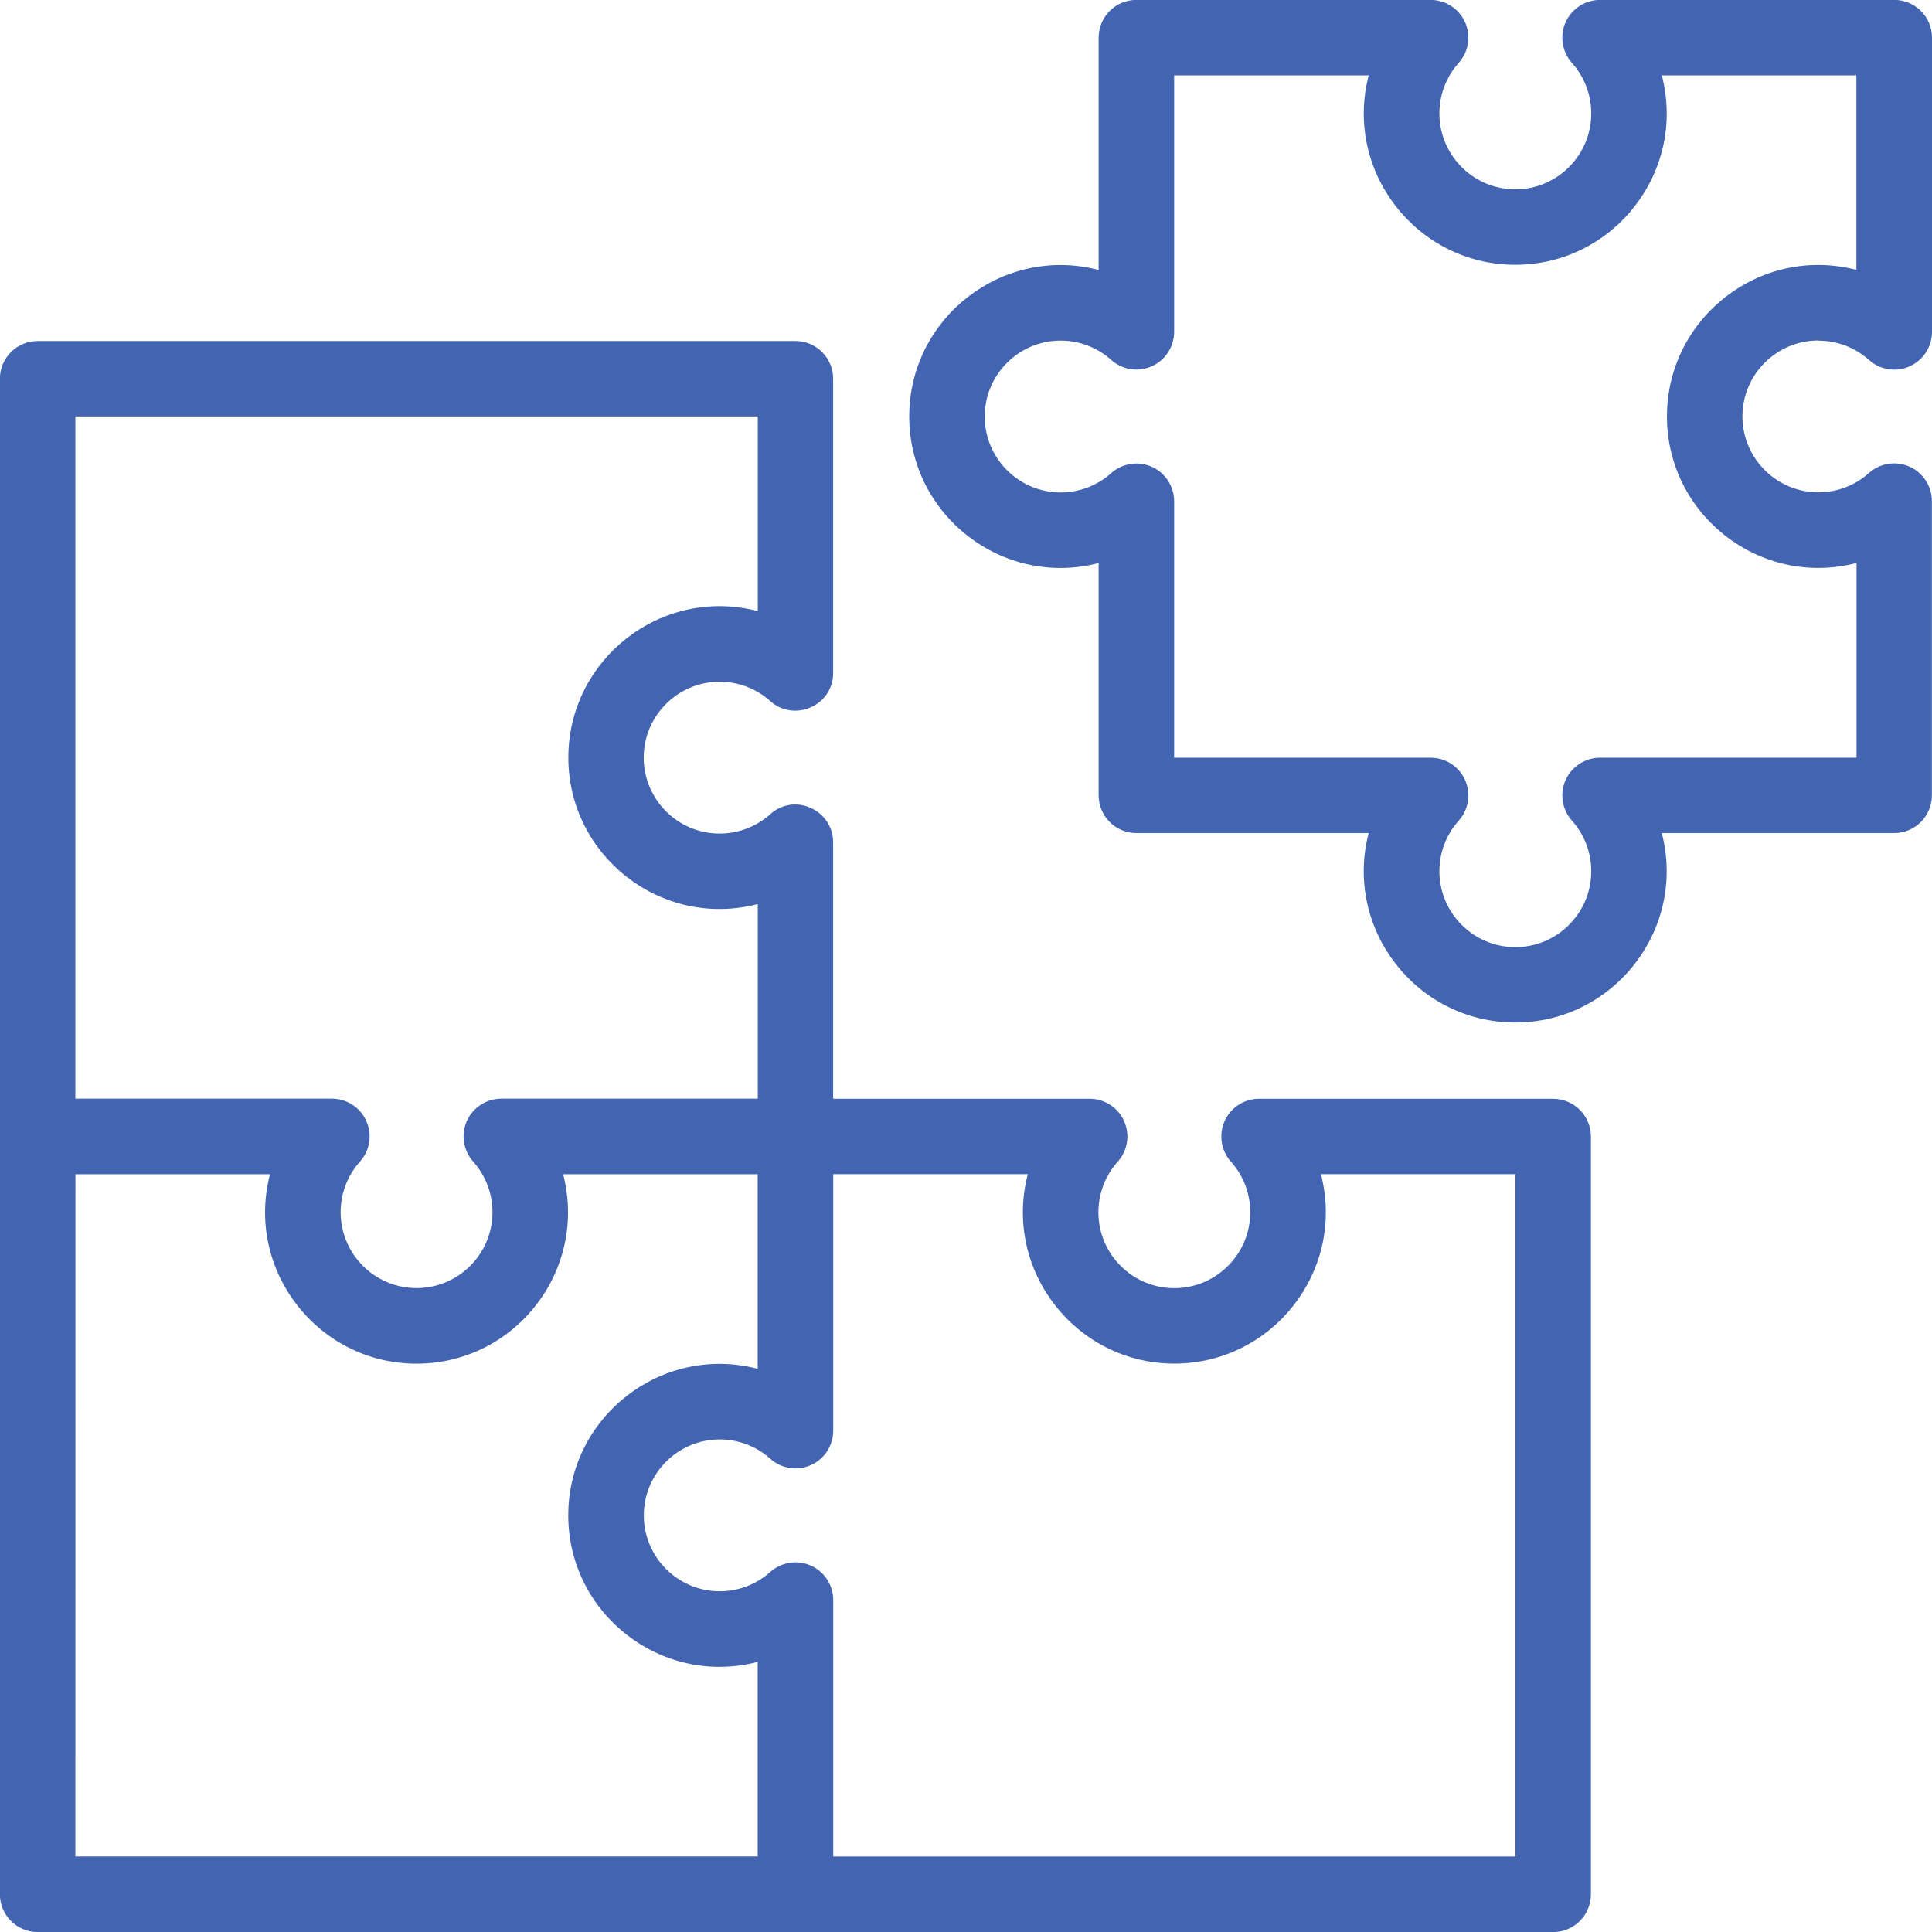 <svg width="64" height="64" viewBox="0 0 64 64" fill="none" xmlns="http://www.w3.org/2000/svg">
<g clip-path="url(#clip0_118_747)">
<path d="M51.454 36.398H41.709C41.217 36.398 40.769 36.688 40.566 37.137C40.367 37.587 40.449 38.115 40.776 38.482C41.189 38.942 41.416 39.537 41.416 40.157C41.416 41.545 40.289 42.672 38.901 42.672C37.514 42.672 36.386 41.545 36.386 40.157C36.386 39.538 36.614 38.943 37.026 38.482C37.356 38.115 37.439 37.59 37.236 37.137C37.036 36.687 36.589 36.398 36.094 36.398H27.599V27.903C27.599 26.848 26.334 26.238 25.514 26.973C25.054 27.385 24.459 27.613 23.839 27.613C22.452 27.613 21.324 26.485 21.324 25.098C21.324 23.71 22.452 22.583 23.839 22.583C24.459 22.583 25.054 22.81 25.514 23.223C26.307 23.935 27.599 23.38 27.599 22.293V12.547C27.599 11.857 27.039 11.297 26.349 11.297H1.247C0.557 11.297 -0.003 11.857 -0.003 12.547V62.752C-0.003 63.442 0.557 64.002 1.247 64.002H51.451C52.141 64.002 52.701 63.442 52.701 62.752V37.65C52.701 36.96 52.141 36.4 51.451 36.4L51.454 36.398ZM2.499 13.795H25.102V20.243C21.904 19.413 18.827 21.845 18.827 25.095C18.827 28.352 21.912 30.778 25.102 29.948V36.395H16.607C16.114 36.395 15.667 36.685 15.464 37.135C15.264 37.585 15.347 38.112 15.675 38.48C16.087 38.94 16.314 39.535 16.314 40.155C16.314 41.542 15.187 42.67 13.8 42.67C12.412 42.67 11.284 41.542 11.284 40.155C11.284 39.535 11.512 38.94 11.924 38.48C12.255 38.112 12.337 37.587 12.134 37.135C11.934 36.685 11.487 36.395 10.992 36.395H2.497V13.793L2.499 13.795ZM2.499 38.898H8.944C8.119 42.081 10.534 45.173 13.799 45.173C17.062 45.173 19.479 42.083 18.654 38.898H25.099V45.343C21.916 44.518 18.824 46.933 18.824 50.198C18.824 53.46 21.914 55.878 25.099 55.053V61.498H2.497L2.499 38.898ZM50.204 61.5H27.602V53.005C27.602 52.513 27.312 52.065 26.862 51.863C26.412 51.663 25.885 51.745 25.517 52.073C25.057 52.485 24.462 52.713 23.842 52.713C22.455 52.713 21.327 51.585 21.327 50.198C21.327 48.81 22.455 47.683 23.842 47.683C24.462 47.683 25.057 47.91 25.517 48.323C25.885 48.653 26.412 48.735 26.862 48.533C27.312 48.333 27.602 47.885 27.602 47.39V38.896H34.047C33.222 42.071 35.63 45.171 38.902 45.171C42.164 45.171 44.582 42.081 43.757 38.896H50.202V61.498L50.204 61.5Z" fill="#4365B1"/>
<path d="M60.24 11.285C60.86 11.285 61.455 11.513 61.915 11.925C62.282 12.255 62.81 12.338 63.26 12.135C63.71 11.935 64 11.488 64 10.993V1.247C64 0.557 63.44 -0.003 62.75 -0.003H53.005C52.512 -0.003 52.065 0.287 51.862 0.737C51.662 1.187 51.745 1.715 52.072 2.082C52.484 2.542 52.712 3.137 52.712 3.757C52.712 5.145 51.584 6.272 50.197 6.272C48.809 6.272 47.682 5.145 47.682 3.757C47.682 3.137 47.909 2.542 48.322 2.082C48.652 1.715 48.734 1.187 48.532 0.737C48.332 0.287 47.885 -0.003 47.389 -0.003H37.644C36.954 -0.003 36.394 0.557 36.394 1.247V8.942C33.212 8.117 30.119 10.532 30.119 13.797C30.119 17.059 33.209 19.477 36.394 18.652V26.347C36.394 27.037 36.954 27.597 37.644 27.597H45.339C44.514 30.779 46.929 33.872 50.194 33.872C53.456 33.872 55.874 30.782 55.049 27.597H62.746C63.436 27.597 63.996 27.037 63.996 26.347V16.601C63.996 16.109 63.706 15.661 63.256 15.459C62.806 15.259 62.279 15.341 61.911 15.669C61.451 16.081 60.856 16.309 60.236 16.309C58.849 16.309 57.721 15.181 57.721 13.794C57.721 12.406 58.849 11.279 60.236 11.279L60.24 11.285ZM61.5 18.655V25.1H53.005C52.513 25.1 52.065 25.39 51.862 25.84C51.663 26.29 51.745 26.818 52.072 27.185C52.485 27.645 52.712 28.24 52.712 28.86C52.712 30.248 51.585 31.375 50.197 31.375C48.81 31.375 47.682 30.248 47.682 28.86C47.682 28.24 47.91 27.645 48.322 27.185C48.653 26.818 48.735 26.29 48.532 25.84C48.333 25.39 47.885 25.1 47.39 25.1H38.895V16.605C38.895 16.113 38.605 15.665 38.155 15.463C37.705 15.263 37.178 15.345 36.81 15.673C36.35 16.085 35.755 16.313 35.135 16.313C33.748 16.313 32.62 15.185 32.62 13.798C32.62 12.41 33.748 11.283 35.135 11.283C35.755 11.283 36.35 11.51 36.81 11.923C37.178 12.253 37.703 12.335 38.155 12.133C38.605 11.933 38.895 11.485 38.895 10.99V2.496H45.34C44.515 5.678 46.93 8.771 50.195 8.771C53.458 8.771 55.875 5.681 55.05 2.496H61.495V8.94C58.312 8.115 55.22 10.53 55.22 13.795C55.22 17.058 58.31 19.475 61.495 18.65L61.5 18.655Z" fill="#4365B1"/>
</g>
<defs>
<clipPath id="clip0_118_747">
<rect width="64" height="64" fill="white"/>
</clipPath>
</defs>
</svg>
